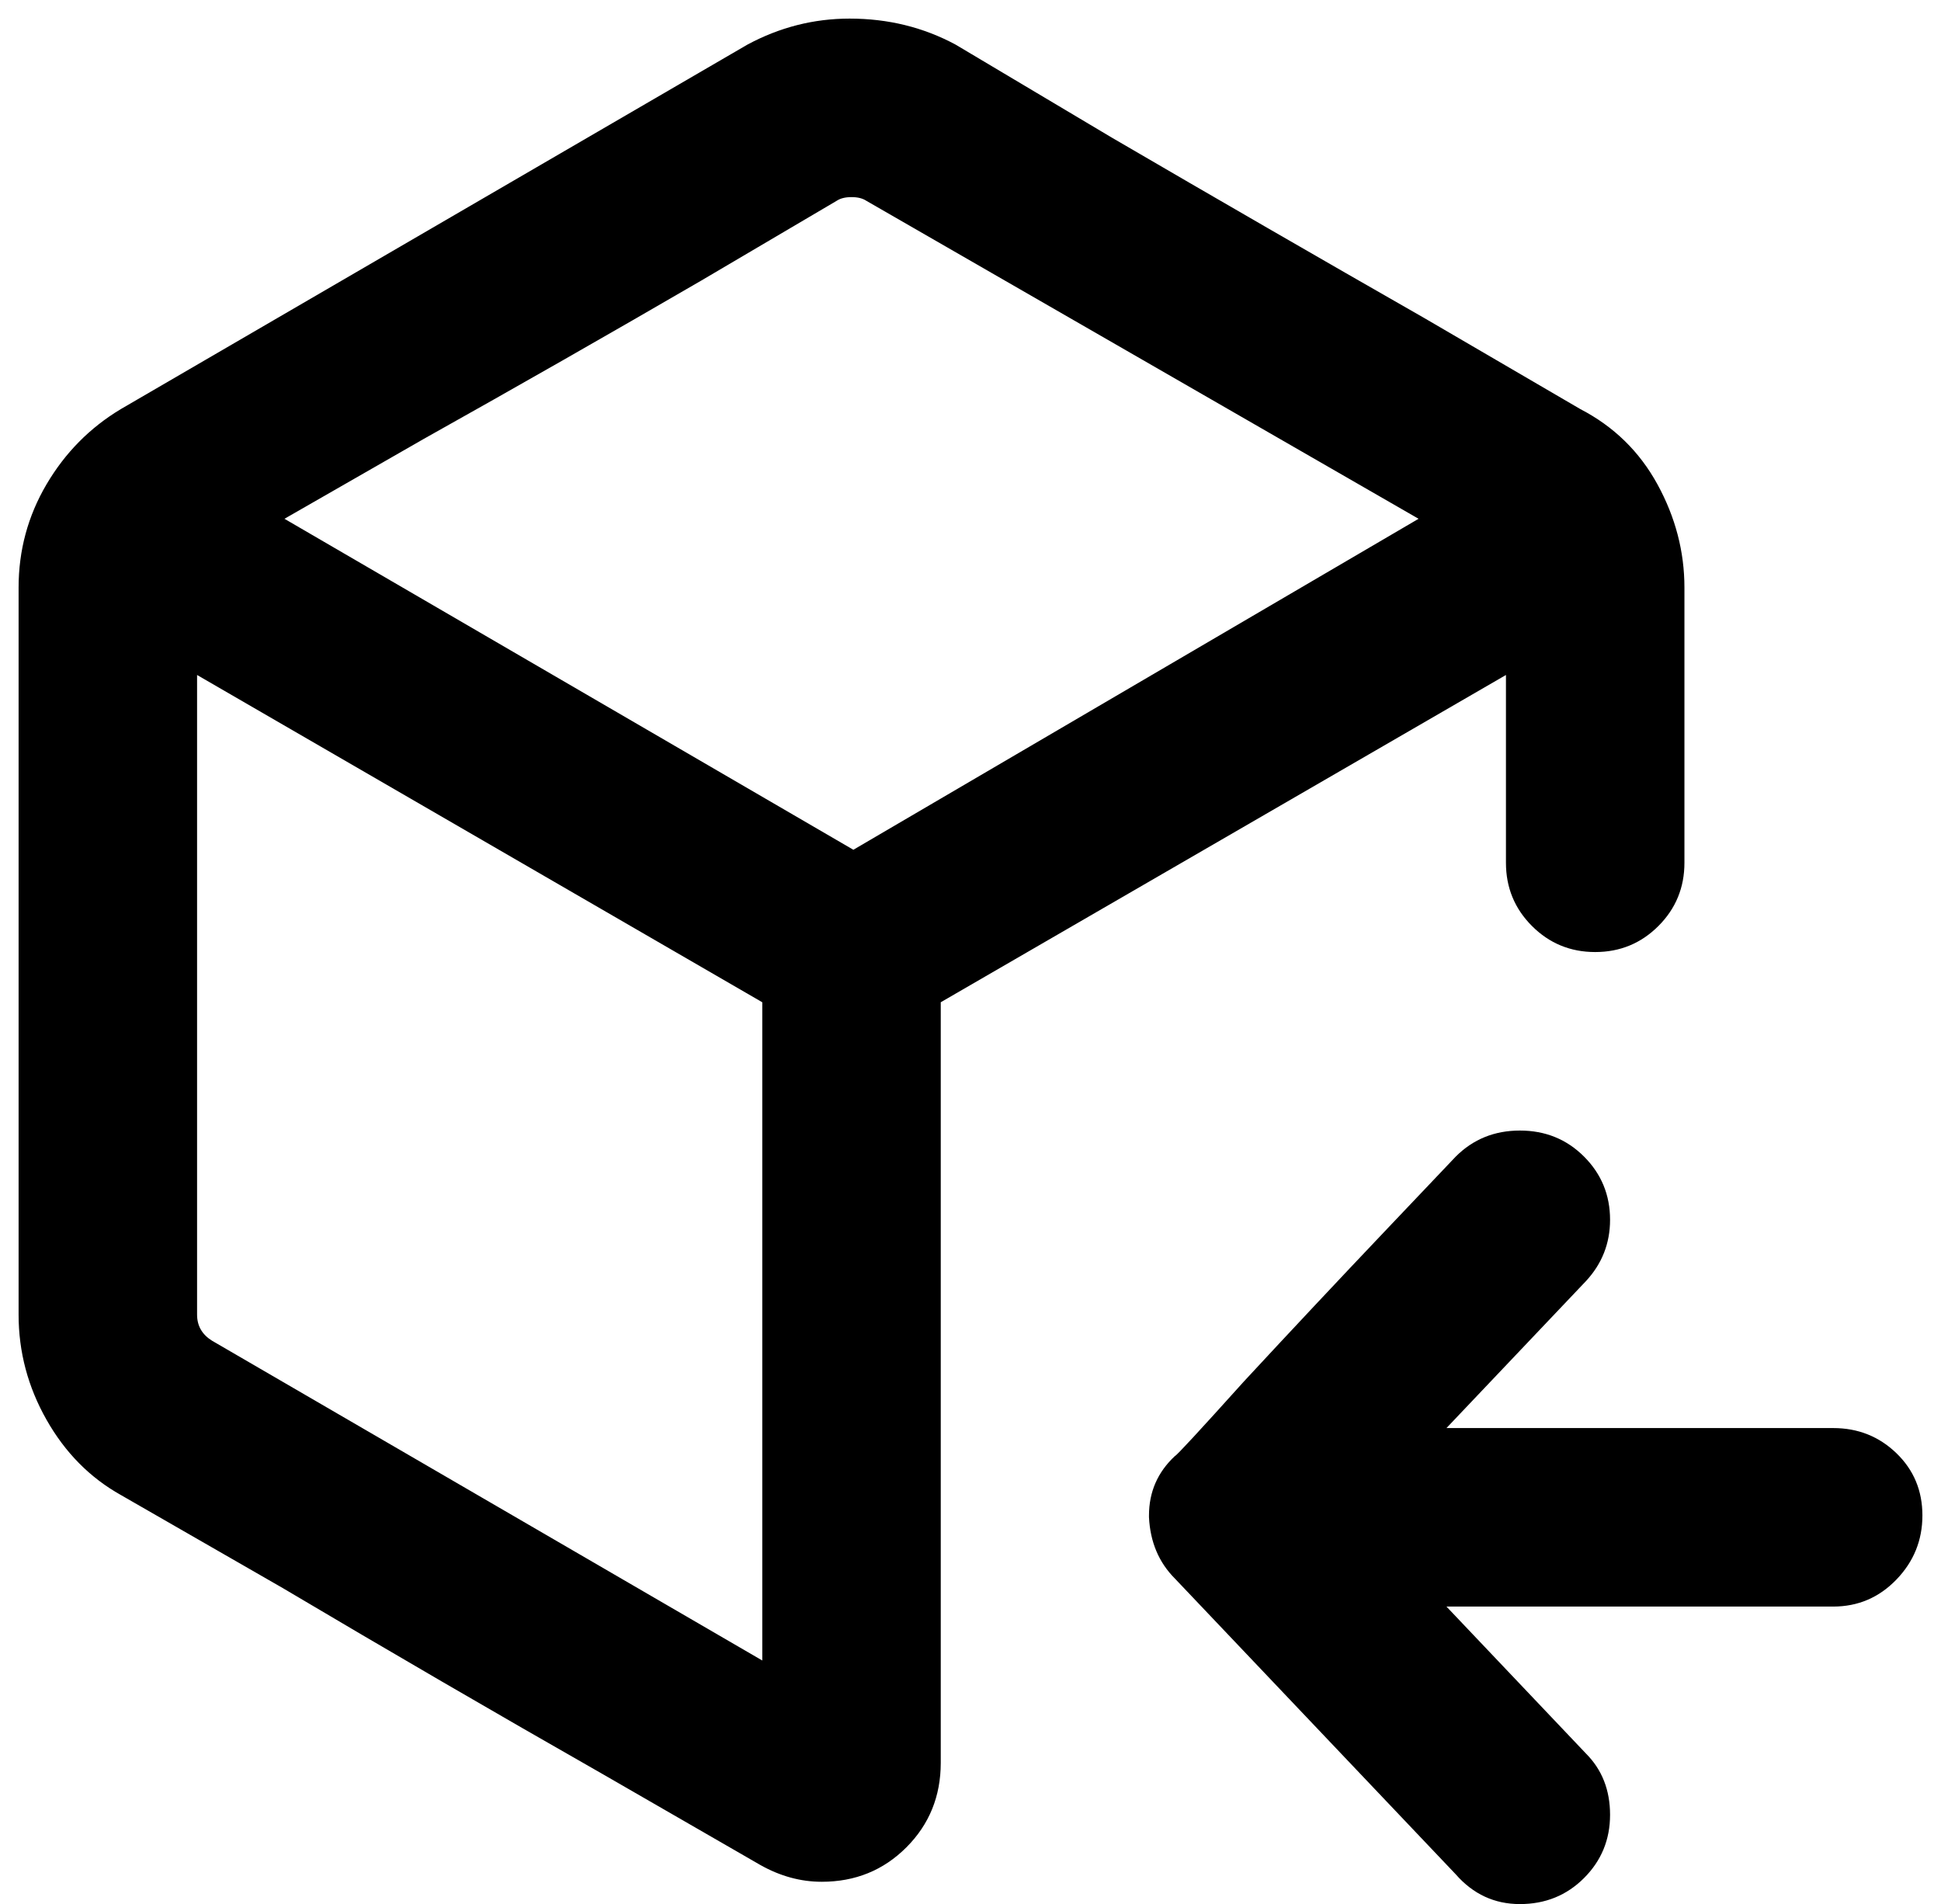 <?xml version="1.0" standalone="no"?>
<!DOCTYPE svg PUBLIC "-//W3C//DTD SVG 1.1//EN" "http://www.w3.org/Graphics/SVG/1.1/DTD/svg11.dtd" >
<svg xmlns="http://www.w3.org/2000/svg" xmlns:xlink="http://www.w3.org/1999/xlink" version="1.1" viewBox="-10 0 1044 1024">
   <path fill="currentColor"
d="M843 689l-75 79h208q20 0 34 13.5t14 33.5t-14 34.5t-34 14.5h-208l75 79q13 13 13 33t-14 34t-34.5 14t-34.5 -16l-151 -159q-13 -13 -14 -33v-1q0 -19 14 -32v0q1 0 37 -40q38 -41 76 -81l38 -40q14 -14 34.5 -14t34.5 14t14 34q0 19 -13 33zM96 707q0 9 8 14l296 172
v-354l-304 -176v344zM456 108q-3 -2 -8 -2t-8 2l-73 43q-74 43 -149 85l-75 43l306 178l304 -178zM392 24q26 -14 55 -14q31 0 57 14l84 50q84 49 168 97l84 49q27 14 41.5 40.5t14.5 55.5v148q0 20 -14 34t-34 14t-34 -14t-14 -34v-101l-304 176v409q0 27 -18.5 45.5
t-45.5 18.5q-17 0 -33 -9l-85 -49q-86 -49 -172 -100l-87 -50q-25 -14 -40 -40.5t-15 -56.5v-391q0 -30 15 -55.5t40 -40.5z" />
</svg>
